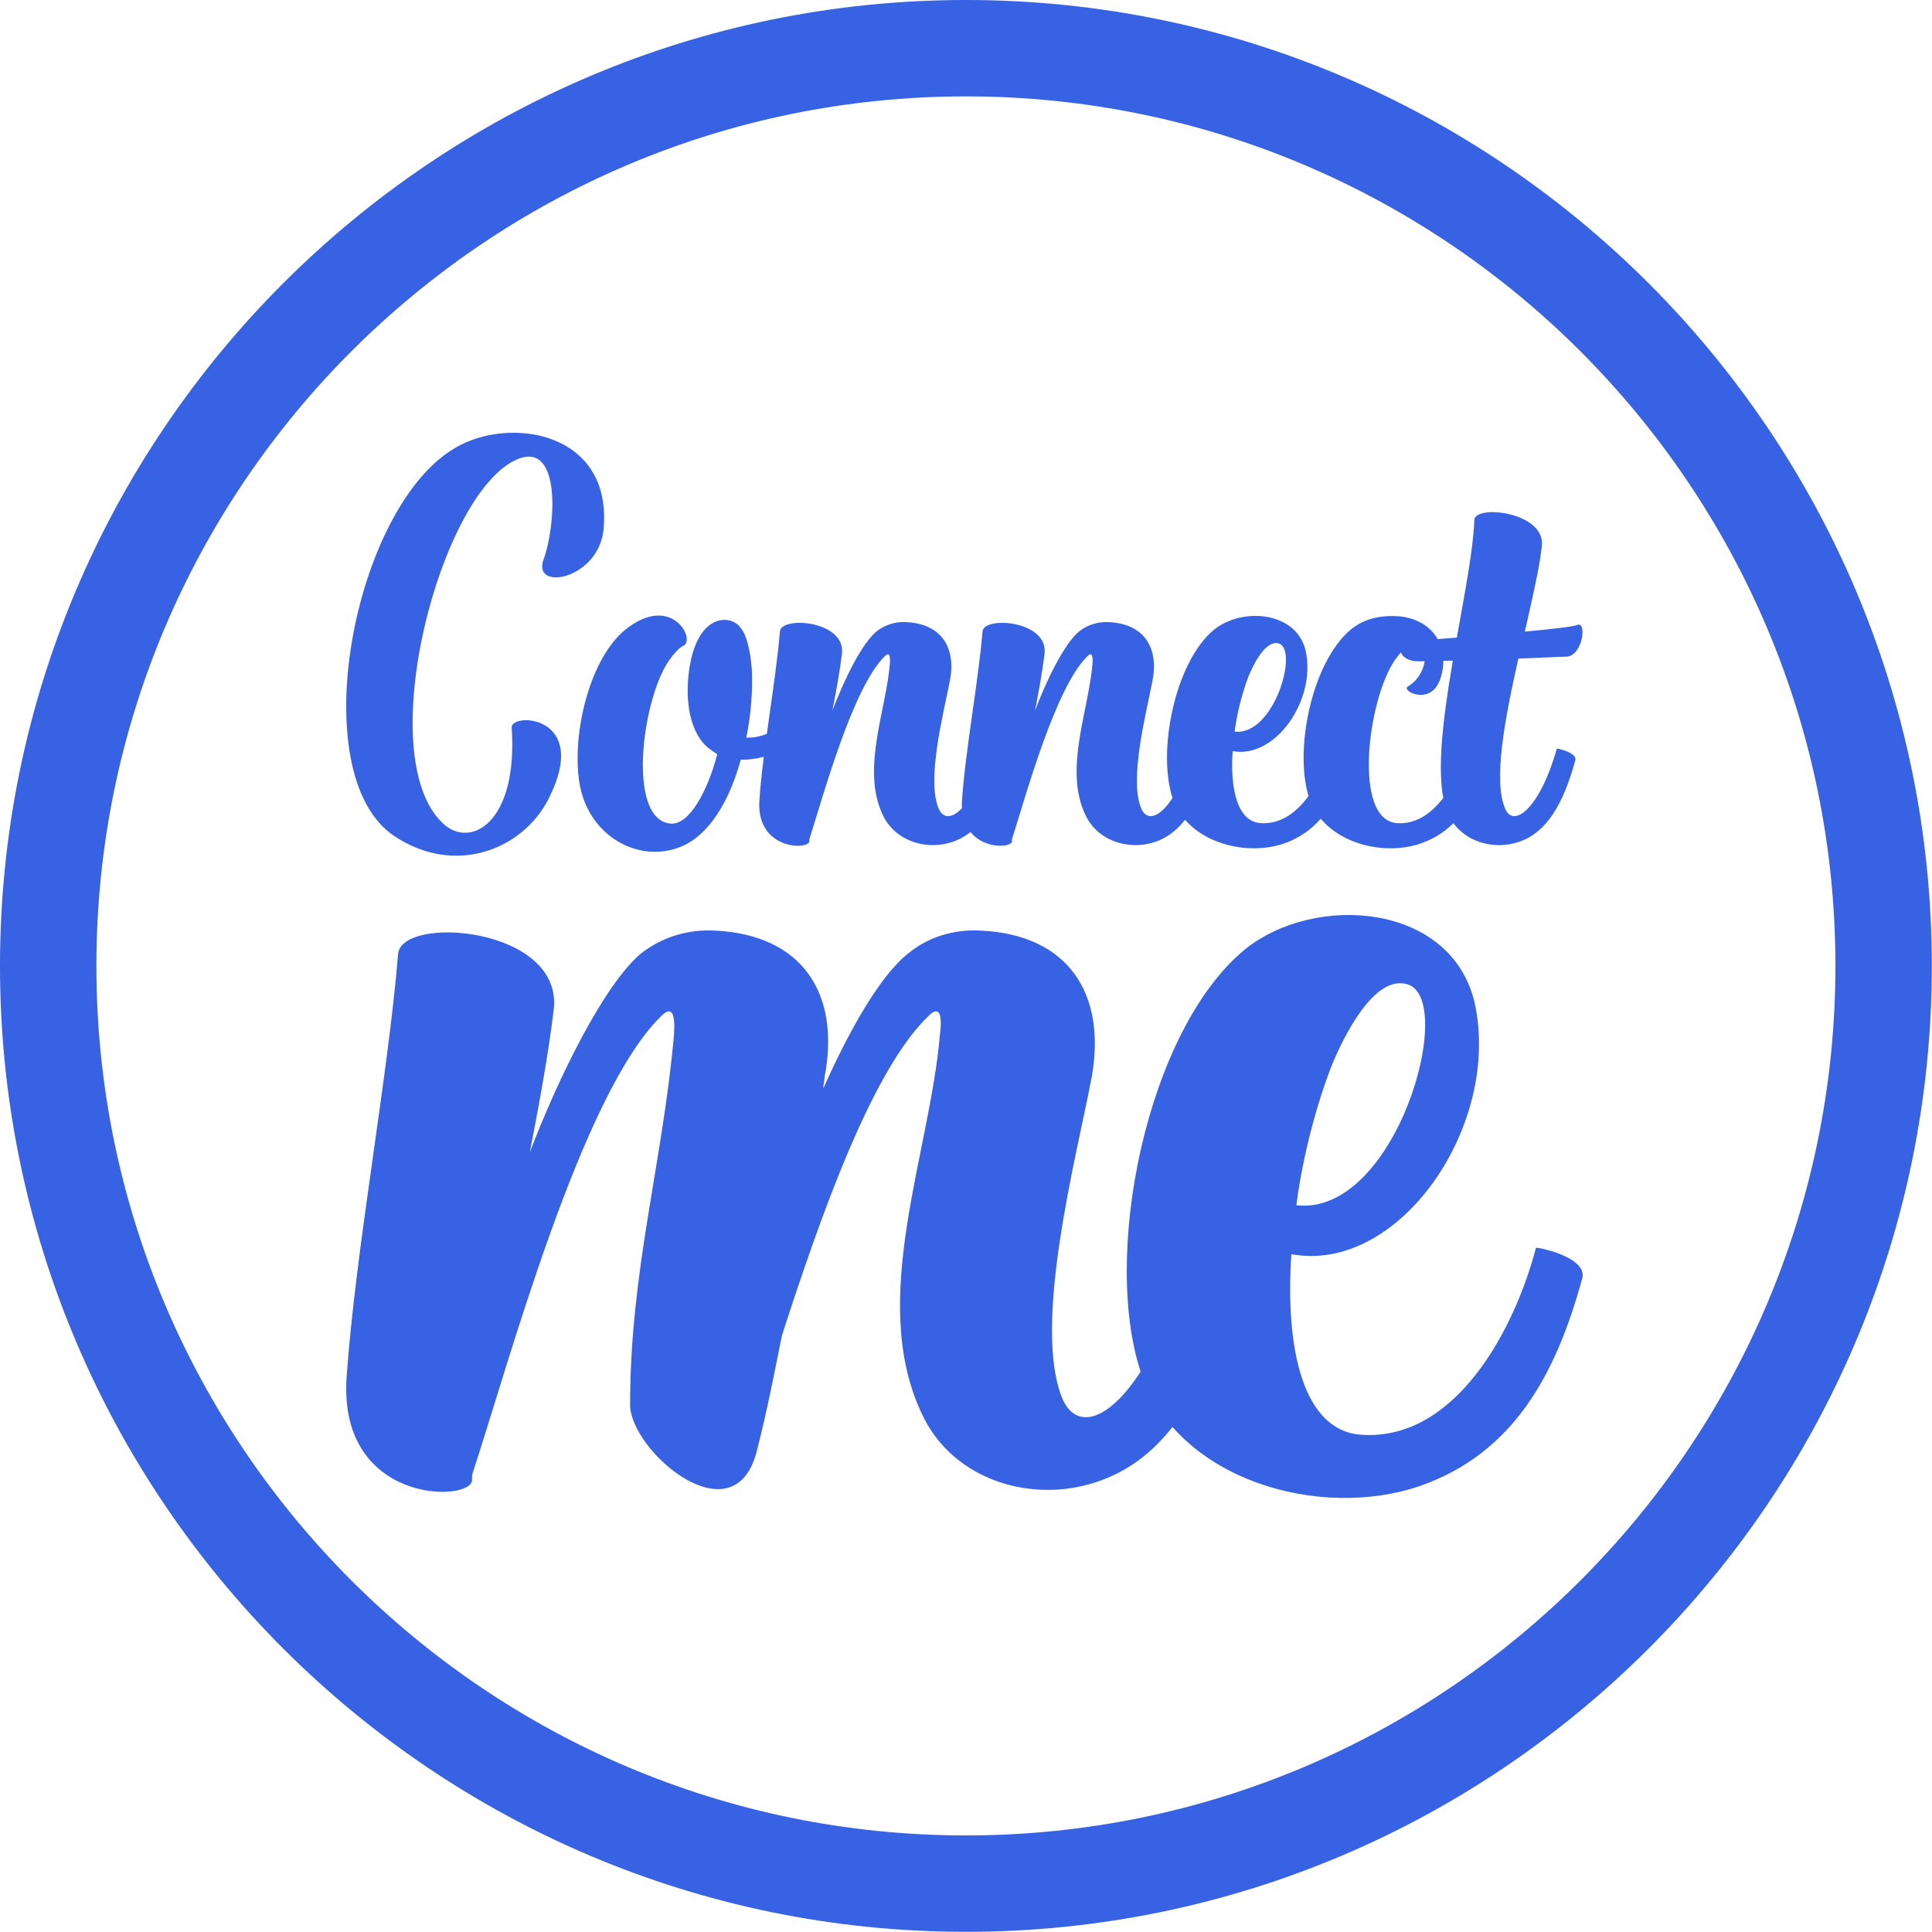<svg width="312.5" height="312.5" viewBox="0 0 312.5 312.5" class="css-1j8o68f">
  <defs id="SvgjsDefs1378"></defs>
  <g id="SvgjsG1379" featurekey="rootContainer" transform="matrix(1.559,0,0,1.559,0,0)" fill="#3662e3">
    <path xmlns="http://www.w3.org/2000/svg" d="M100.215 200.43c55.259 0 100.215-44.956 100.215-100.215S155.474 0 100.215 0 0 44.956 0 100.215 44.956 200.43 100.215 200.43zm0-190.43c49.745 0 90.215 40.47 90.215 90.215s-40.47 90.215-90.215 90.215C50.47 190.43 10 149.959 10 100.215S50.47 10 100.215 10z"></path>
  </g>
  <g id="SvgjsG1380" featurekey="nameFeature-0" transform="matrix(2.022,0,0,2.022,55.991,55.899)" fill="#3662e3">
    <path d="M3.8 39.2 c-7.28 -4.96 -3.24 -26.32 4.96 -31.04 c4.28 -2.52 12.48 -1.32 11.84 6.44 c-0.32 4.12 -5.8 5.12 -4.8 2.48 c0.96 -2.6 1.44 -9.44 -2.08 -8 c-6.2 2.56 -11.76 23.8 -5.96 29.16 c2.2 2.04 6 -0.08 5.48 -7.68 c-0.08 -1.24 6.36 -1.04 2.96 5.68 c-2.08 4.12 -7.56 6.24 -12.4 2.96 z M27.008 24 c-0.36 0.16 -0.72 0.56 -1.16 1.16 c-2.2 3.12 -3.44 12.88 0.16 13.08 c1.4 0.08 2.88 -2.48 3.68 -5.56 c-0.4 -0.24 -0.8 -0.52 -1.12 -0.88 c-1.4 -1.64 -1.44 -4.48 -1 -6.6 c0.84 -3.88 3.32 -3.64 4 -2.6 l0 0 c0.36 0.44 0.56 1.12 0.72 2 c0.08 0.4 0.12 0.8 0.16 1.28 c0.08 1.6 -0.04 3.56 -0.44 5.48 c1.6 0.08 3.56 -1.08 3.96 -2.68 c0 0 1.6 0.44 1.48 0.84 c-0.6 2.08 -3.4 3.68 -5.88 3.6 c-0.8 2.92 -2.2 5.52 -4.2 6.68 c-3.44 1.92 -8 -0.28 -8.72 -4.88 c-0.6 -3.92 0.84 -9.84 3.64 -12.16 c3.68 -3 5.68 0.68 4.72 1.24 z M39.656 24.68 c-0.16 1.32 -0.44 2.88 -0.76 4.52 c0.88 -2.32 2.32 -5.36 3.56 -6.36 c0.68 -0.52 1.48 -0.76 2.32 -0.72 c2.8 0.12 4.04 2 3.52 4.68 c-0.48 2.52 -1.92 7.96 -0.88 10.28 c0.68 1.48 2.72 0.08 4.16 -4.84 c0 0 1.6 0.36 1.48 0.88 c-1 3.68 -2.4 5.72 -4.28 6.48 c-2.16 0.88 -4.88 0.12 -5.88 -2.12 c-1.68 -3.64 0.28 -8.24 0.6 -12.04 c0.04 -0.6 -0.04 -0.96 -0.4 -0.6 c-2.56 2.48 -4.92 11.12 -6.04 14.64 l0 0.16 c0 0.72 -4.28 0.76 -4 -3.28 s1.32 -9.56 1.64 -13.48 c0.08 -1.28 5.32 -0.88 4.96 1.8 z M55.864 24.68 c-0.16 1.32 -0.44 2.88 -0.76 4.52 c0.88 -2.32 2.32 -5.36 3.56 -6.36 c0.68 -0.52 1.48 -0.76 2.32 -0.72 c2.8 0.12 4.04 2 3.52 4.68 c-0.48 2.52 -1.92 7.96 -0.88 10.28 c0.68 1.48 2.72 0.08 4.16 -4.84 c0 0 1.6 0.36 1.48 0.88 c-1 3.68 -2.4 5.72 -4.28 6.48 c-2.16 0.88 -4.88 0.12 -5.88 -2.12 c-1.68 -3.64 0.28 -8.24 0.6 -12.04 c0.04 -0.6 -0.04 -0.96 -0.4 -0.6 c-2.56 2.48 -4.92 11.12 -6.04 14.64 l0 0.16 c0 0.72 -4.28 0.76 -4 -3.28 s1.32 -9.56 1.64 -13.48 c0.08 -1.28 5.32 -0.88 4.96 1.8 z M76.752 24.4 c0.88 3.92 -2.4 8.68 -5.84 8.04 c-0.2 3 0.36 5.64 2.24 5.76 c3 0.2 4.88 -3.36 5.56 -5.96 c0 -0.04 1.64 0.28 1.48 0.96 c-0.84 3.08 -2.2 5.6 -5.2 6.64 c-3.2 1.08 -7.64 -0.2 -8.84 -3.52 c-1.32 -3.72 0.12 -11 3.28 -13.6 c2.24 -1.8 6.56 -1.48 7.32 1.68 l0 0 z M72.192 26.44 c-0.48 1.24 -0.92 2.88 -1.12 4.44 c3.16 0.36 5.12 -6.52 3.56 -7.04 c-1.08 -0.36 -2.08 1.72 -2.44 2.6 z M84.92 27.28 c2.4 -1.44 1.4 -5.56 -1 -2.16 c-2.2 3.12 -3.44 12.88 0.16 13.08 c3 0.2 4.88 -3.48 5.56 -5.96 c0.04 -0.04 1.64 0.32 1.48 0.92 c-0.84 3.12 -2.16 5.64 -5.2 6.68 c-3.2 1.08 -7.64 -0.2 -8.84 -3.52 c-1.32 -3.72 0.12 -10.96 3.28 -13.6 c0.88 -0.72 2 -1.12 3.48 -1.08 c2.88 0.04 4.6 2.32 3.68 5.04 c-0.76 2.2 -3.16 0.92 -2.6 0.6 z M90.248 13.96 c0.04 -1.28 5.68 -0.64 5.4 2.04 c-0.16 1.68 -0.76 4.2 -1.36 6.88 c2.16 -0.2 3.88 -0.4 4.16 -0.52 c0.84 -0.4 0.48 2.44 -0.8 2.52 c-0.24 0 -1.88 0.08 -3.88 0.16 c-1.08 4.8 -2.04 9.8 -1.04 12.04 c0.64 1.48 2.72 0.08 4.12 -4.84 c0 -0.04 1.64 0.32 1.48 0.92 c-1 3.68 -2.36 5.68 -4.24 6.44 c-2.2 0.88 -4.88 0.12 -5.92 -2.08 c-1.12 -2.48 -0.48 -7.36 0.36 -12.32 c-1.56 0.04 -2.76 0.08 -3.04 0.04 c-1.56 -0.2 -1.24 -1.56 -0.96 -1.56 c0.4 0 2.16 -0.16 4.32 -0.32 c0.64 -3.6 1.32 -7.08 1.4 -9.4 z"></path>
  </g>
  <g id="SvgjsG1381" featurekey="nameFeature-1" transform="matrix(5.072,0,0,5.072,56.878,38.325)" fill="#3662e3">
    <path d="M6.44 24.68 c-0.16 1.32 -0.44 2.88 -0.76 4.52 c0.88 -2.32 2.36 -5.36 3.56 -6.36 c0.68 -0.52 1.48 -0.76 2.32 -0.72 c2.8 0.12 4.04 2 3.52 4.68 c0 0.12 -0.04 0.24 -0.04 0.36 c0.8 -1.8 1.8 -3.6 2.72 -4.32 c0.64 -0.52 1.44 -0.76 2.28 -0.72 c2.8 0.12 4.04 2 3.56 4.68 c-0.48 2.52 -1.92 7.96 -0.92 10.28 c0.68 1.48 2.72 0.08 4.16 -4.84 c0 0 1.6 0.36 1.48 0.88 c-1 3.72 -2.36 5.72 -4.28 6.48 c-2.16 0.88 -4.88 0.12 -5.88 -2.12 c-1.68 -3.64 0.28 -8.24 0.6 -12.04 c0.08 -0.6 0 -0.96 -0.36 -0.6 c-1.8 1.72 -3.44 6.36 -4.68 10.2 c-0.24 1.2 -0.48 2.44 -0.8 3.68 c-0.72 2.84 -4.04 0 -4.04 -1.48 c0 -4.28 1.04 -7.72 1.4 -11.8 c0.04 -0.6 -0.04 -0.96 -0.4 -0.6 c-2.56 2.48 -4.88 11.12 -6.04 14.64 l0 0.16 c0 0.72 -4.28 0.8 -4 -3.28 c0.28 -4.04 1.32 -9.56 1.64 -13.48 c0.08 -1.28 5.32 -0.88 4.96 1.8 z M35.808 24.4 c0.88 3.92 -2.4 8.68 -5.84 8.04 c-0.2 3 0.36 5.64 2.24 5.76 c3 0.2 4.88 -3.36 5.56 -5.96 c0 -0.04 1.64 0.28 1.48 0.96 c-0.84 3.08 -2.2 5.6 -5.2 6.64 c-3.2 1.08 -7.64 -0.2 -8.84 -3.52 c-1.32 -3.72 0.12 -11 3.28 -13.6 c2.24 -1.8 6.56 -1.48 7.32 1.68 l0 0 z M31.248 26.44 c-0.48 1.24 -0.92 2.88 -1.12 4.44 c3.16 0.36 5.12 -6.52 3.56 -7.04 c-1.08 -0.36 -2.08 1.72 -2.44 2.6 z"></path>
  </g>
</svg>